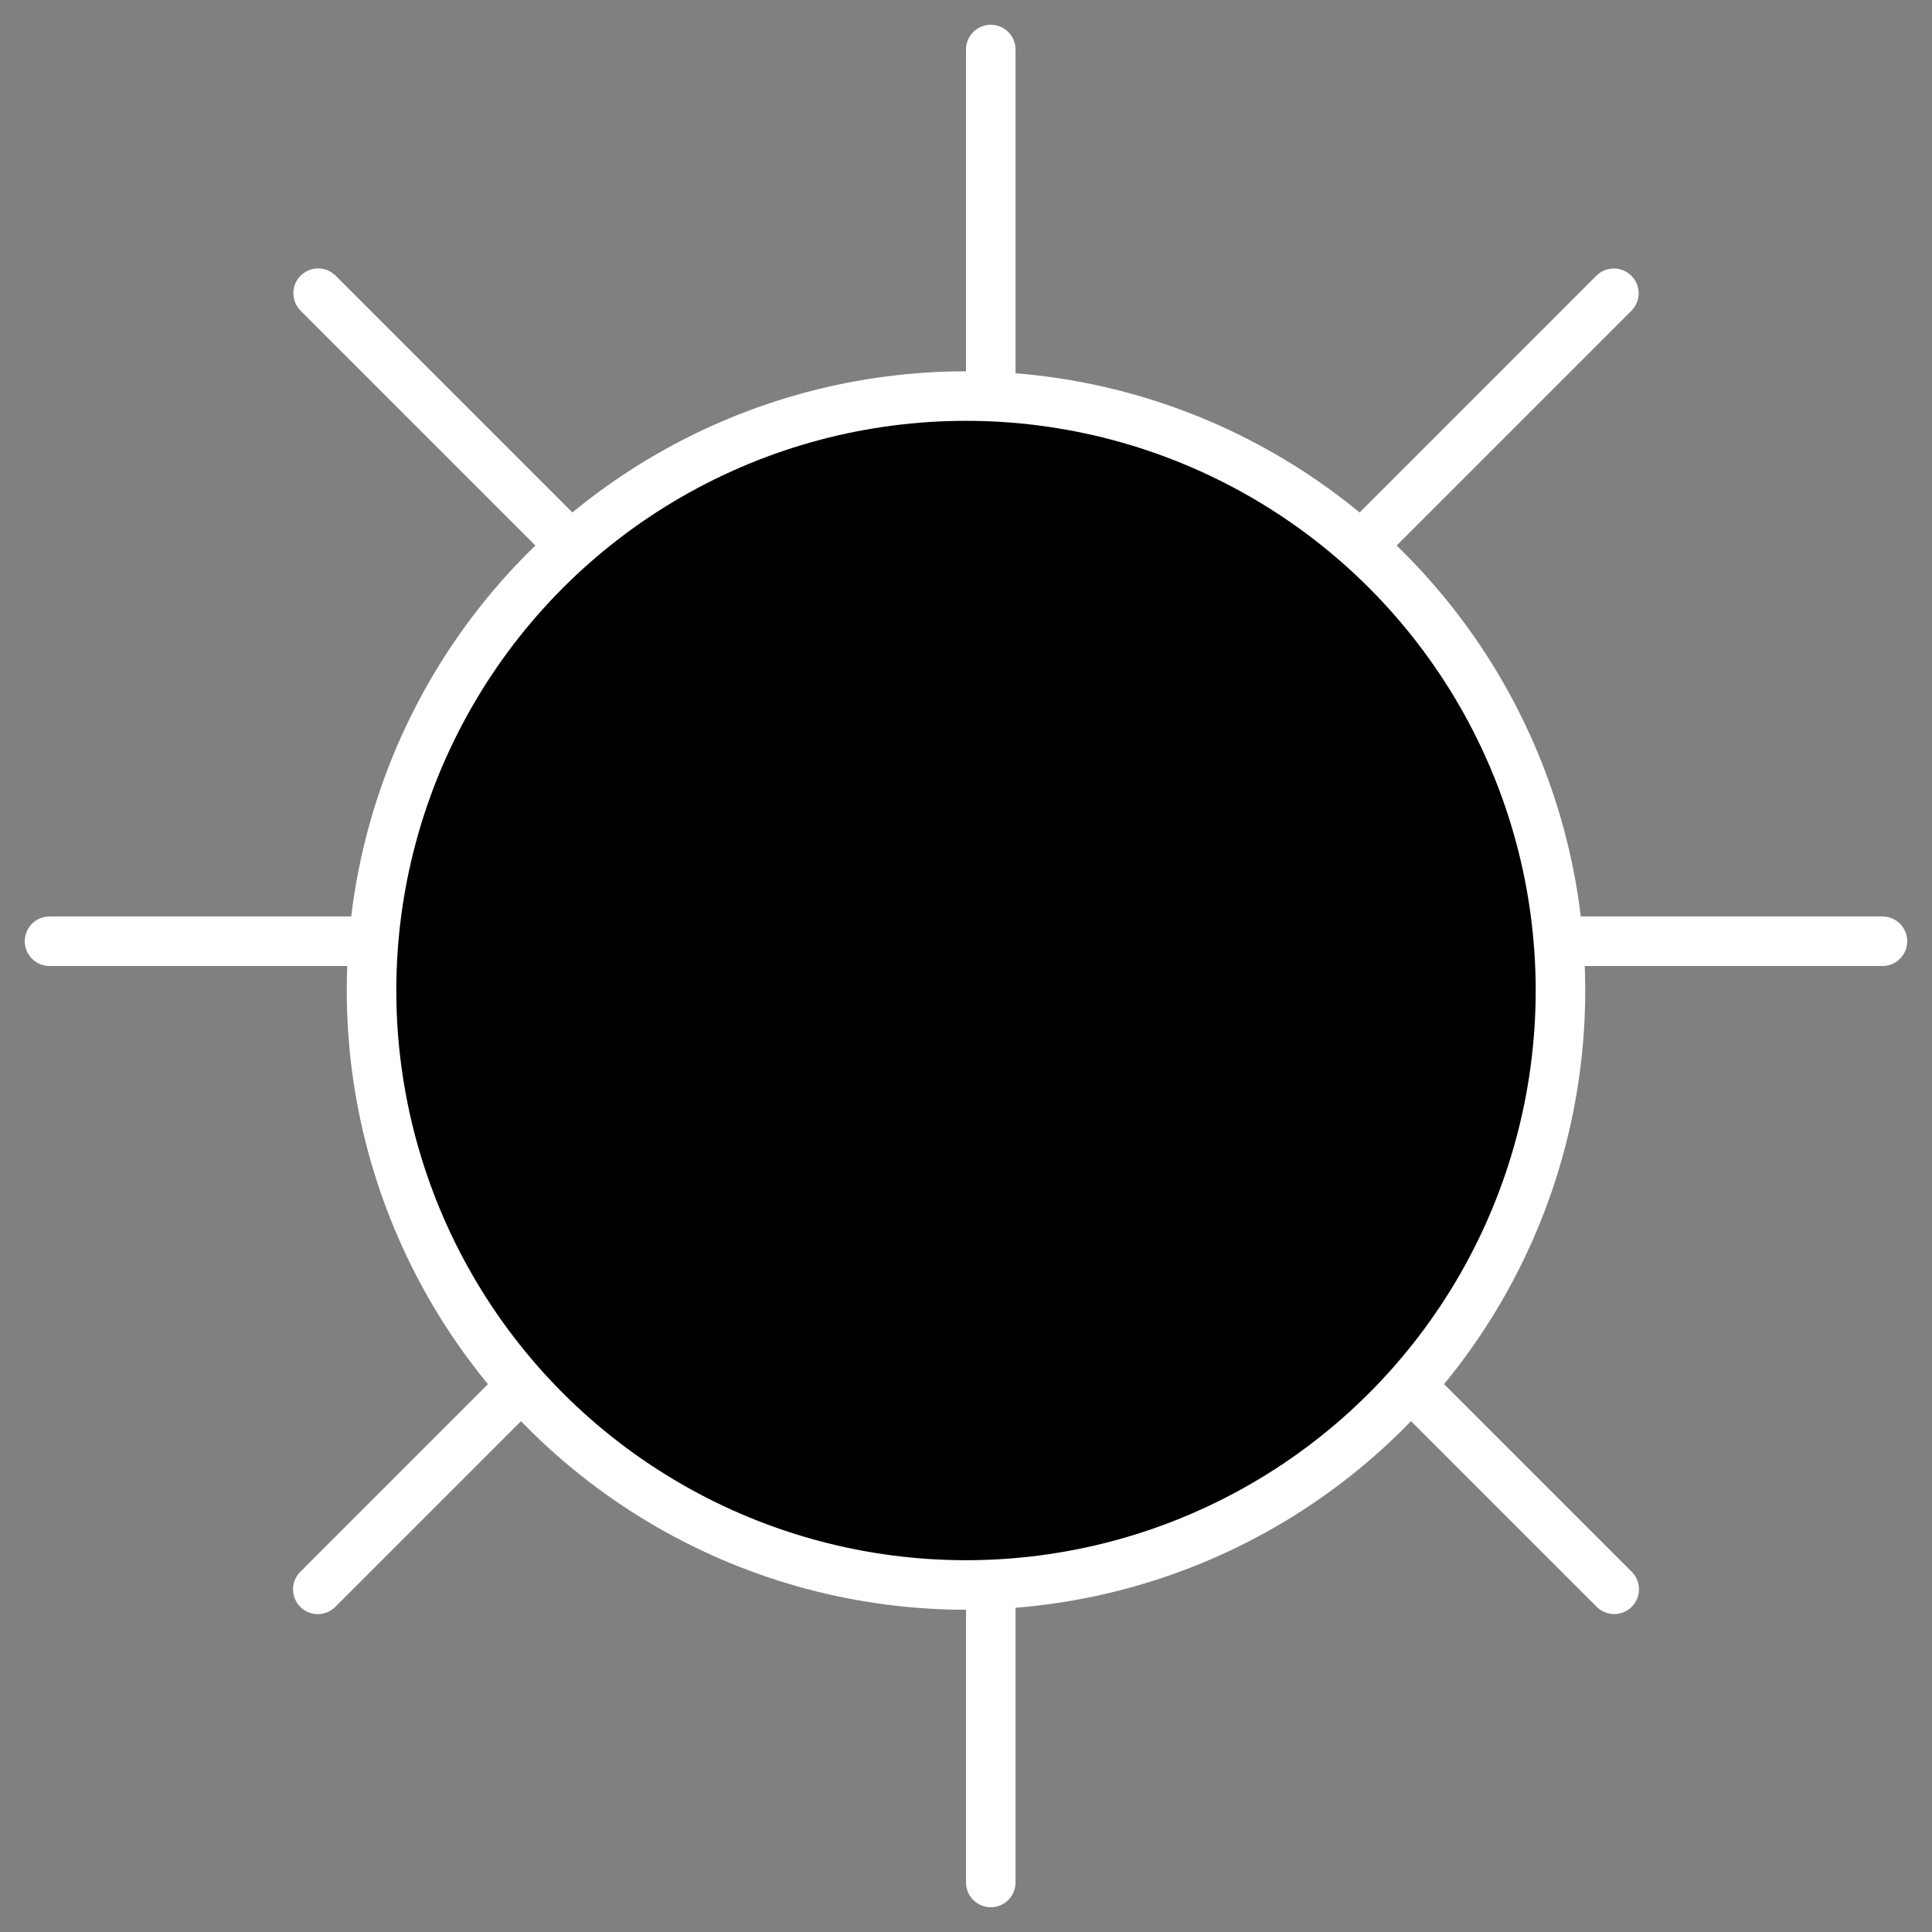 <svg width="39" height="39" viewBox="0 0 39 39" fill="none" xmlns="http://www.w3.org/2000/svg">
<rect x="0" y="0" width="39" height="39" fill="#808080" stroke="none"/>
<path d="M1 19H38" stroke="white" stroke-linecap="round"/>
<path d="M20 1L20 38" stroke="white" stroke-linecap="round"/>
<path d="M6.415 32.083L32.578 5.92" stroke="white" stroke-linecap="round"/>
<path d="M6.422 5.919L32.585 32.082" stroke="white" stroke-linecap="round"/>
<circle cx="19.5" cy="19.995" r="12" fill="black" stroke="white"/>
</svg>
